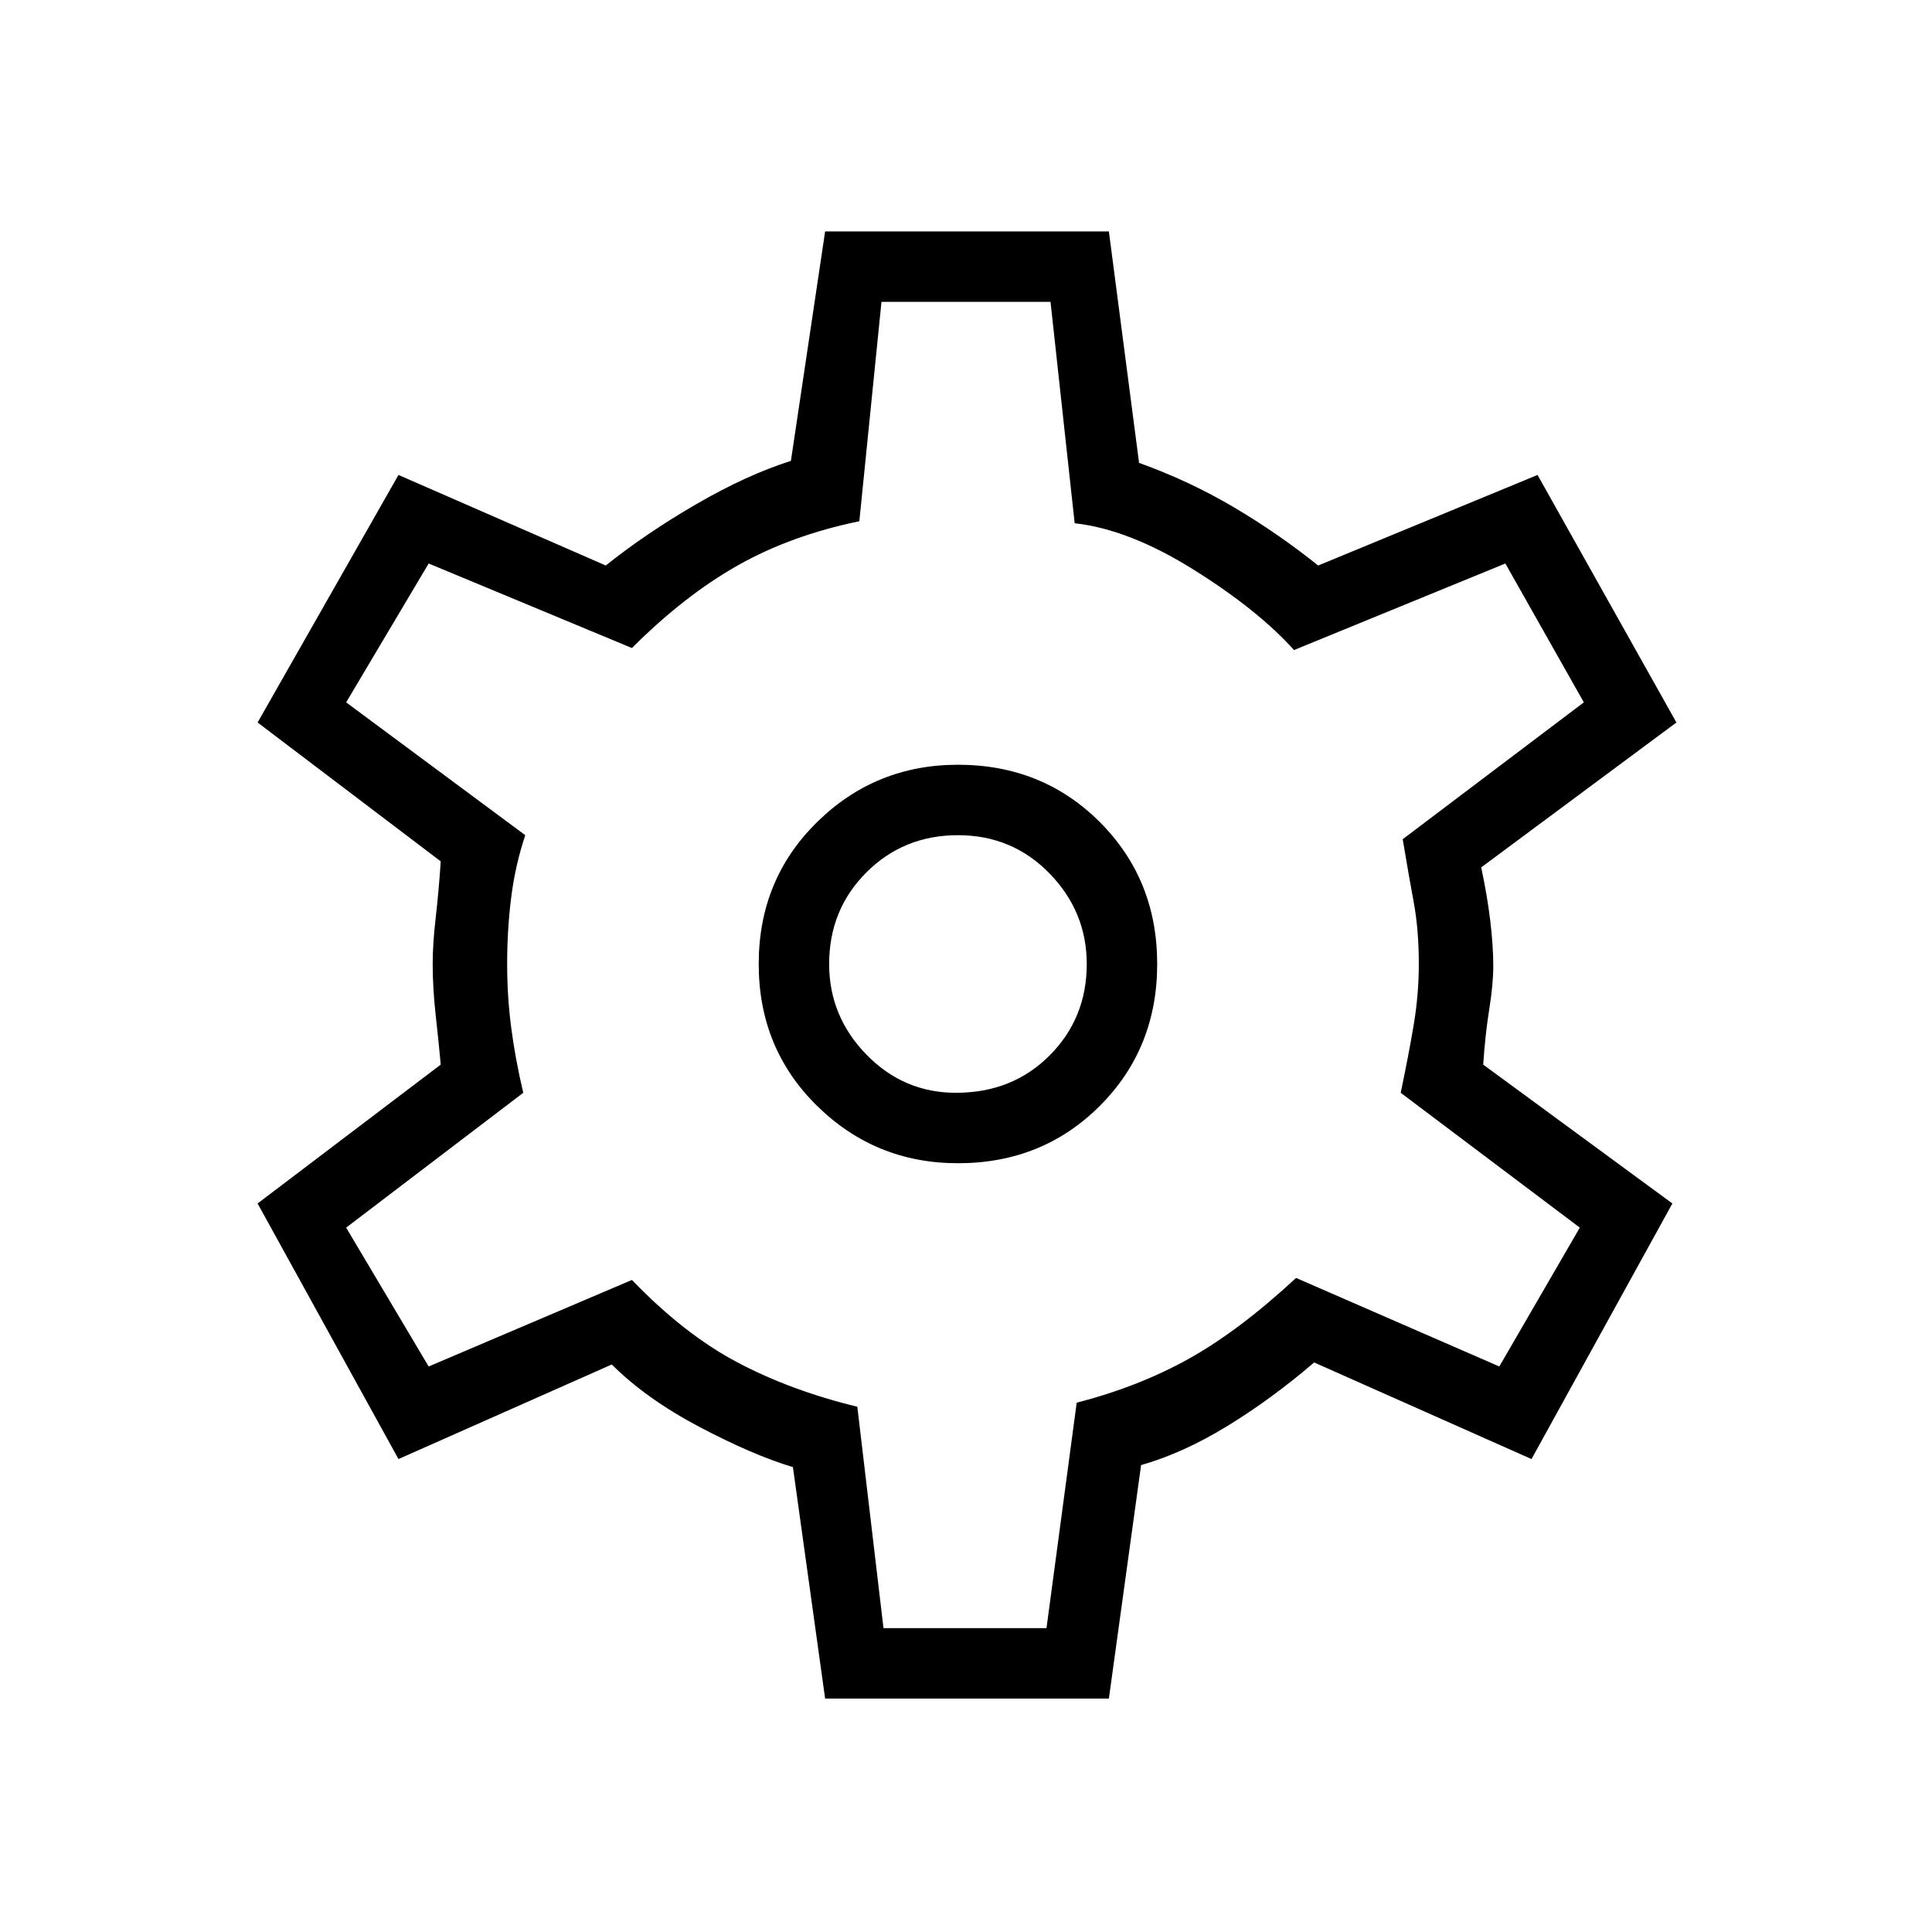 <svg xmlns="http://www.w3.org/2000/svg" height="48" width="48"><path d="m20.5 42.2-.8-5.75q-1-.3-2.325-1-1.325-.7-2.175-1.55l-5.3 2.35-3.5-6.35 4.55-3.45q-.05-.55-.125-1.225t-.075-1.275q0-.5.075-1.15.075-.65.125-1.4L6.4 17.95l3.5-6.15 5.15 2.25q1-.8 2.25-1.525 1.25-.725 2.35-1.075l.85-5.7h7.05l.75 5.75q1.25.45 2.35 1.1 1.1.65 2.1 1.45l5.45-2.25 3.45 6.15-4.85 3.6q.15.7.225 1.325.075.625.075 1.125 0 .45-.1 1.075t-.15 1.375l4.7 3.45-3.5 6.35-5.4-2.4q-1.05.9-2.15 1.575-1.1.675-2.15.975l-.8 5.8Zm3.3-13.3q2.1 0 3.525-1.425 1.425-1.425 1.425-3.525 0-2.1-1.425-3.525Q25.9 19 23.8 19q-2.05 0-3.5 1.425-1.45 1.425-1.45 3.525 0 2.1 1.45 3.525 1.45 1.425 3.5 1.425Zm-.05-1.75q-1.3 0-2.225-.95t-.925-2.25q0-1.35.925-2.275.925-.925 2.275-.925 1.35 0 2.275.95.925.95.925 2.25 0 1.35-.925 2.275-.925.925-2.325.925Zm.25-3.2Zm-2.05 16.5H26l.75-5.6q1.55-.4 2.8-1.1 1.25-.7 2.65-2l5.05 2.2 2-3.45-4.45-3.35q.2-.95.325-1.7t.125-1.5q0-.85-.125-1.525-.125-.675-.275-1.575l4.5-3.4L37.4 14l-5.25 2.15q-.9-1-2.5-2T26.7 13l-.6-5.5h-4.2l-.55 5.45q-1.7.35-3.025 1.1Q17 14.8 15.7 16.1L10.65 14 8.6 17.45l4.45 3.3q-.25.75-.35 1.55-.1.8-.1 1.65 0 .8.1 1.575.1.775.3 1.625L8.6 30.5l2.05 3.45 5.05-2.15q1.3 1.35 2.625 2.05 1.325.7 2.975 1.1Z"/></svg>